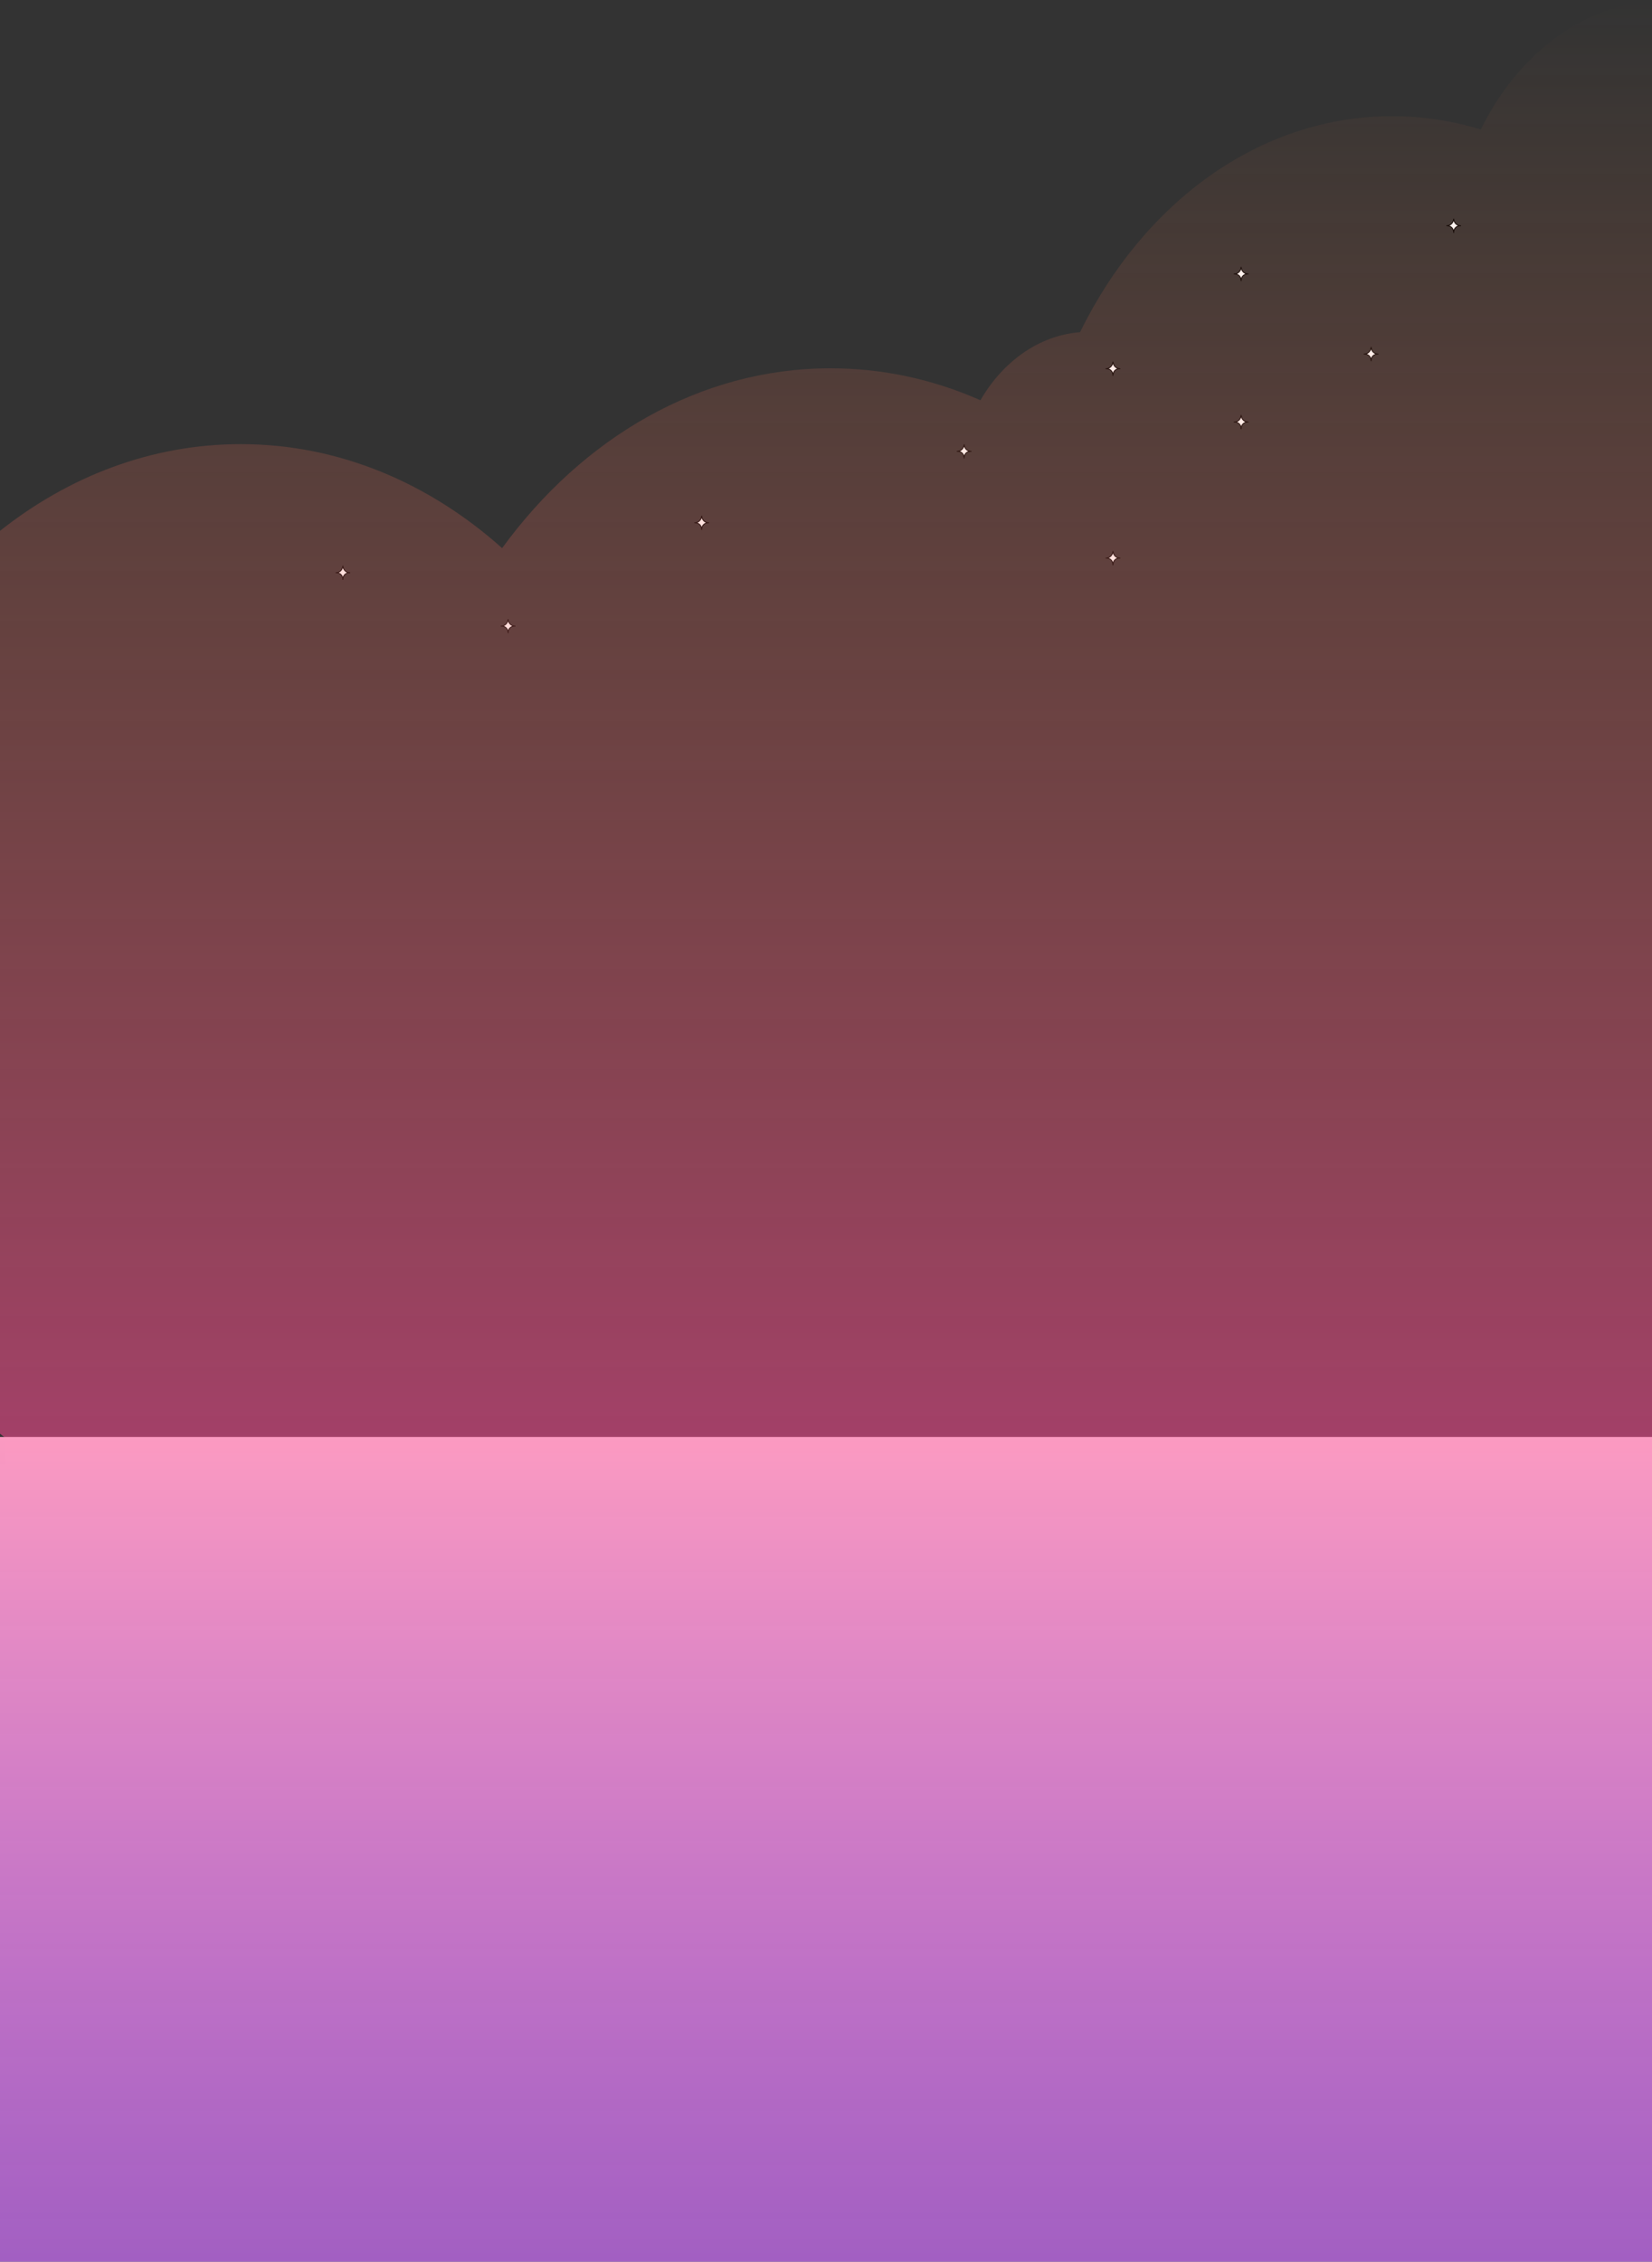 <svg width="1920" height="2627" viewBox="0 0 1920 2627" fill="none" xmlns="http://www.w3.org/2000/svg">
<rect x="0" y="0" width="1920" height="2627" fill="#333333" stroke="none"/>
<path fill-rule="evenodd" clip-rule="evenodd" d="M1689.5 254C1689.42 256.612 1687.79 261.701 1681.99 262.221C1681.63 262.214 1681.3 262.23 1681 262.264C1681.34 262.264 1681.67 262.249 1681.99 262.221C1684.97 262.276 1689.5 263.941 1689.5 270.52C1689.5 270.522 1689.5 270.524 1689.5 270.525C1689.5 270.524 1689.5 270.522 1689.5 270.52C1689.5 263.941 1694.03 262.276 1697.01 262.221C1697.33 262.249 1697.66 262.264 1698 262.264C1697.7 262.23 1697.37 262.214 1697.01 262.221C1691.21 261.701 1689.58 256.612 1689.5 254Z" fill="white"/>
<path d="M1689.5 254L1690 253.985L1689 253.985L1689.5 254ZM1681 262.264L1680.94 261.767L1681 262.764V262.264ZM1698 262.264V262.764L1698.06 261.767L1698 262.264ZM1682.03 262.719C1685.09 262.444 1687.08 260.954 1688.3 259.178C1689.51 257.421 1689.96 255.398 1690 254.015L1689 253.985C1688.96 255.214 1688.56 257.041 1687.48 258.612C1686.41 260.164 1684.68 261.477 1681.94 261.723L1682.03 262.719ZM1681.06 262.761C1681.33 262.73 1681.64 262.715 1681.98 262.721L1682 261.721C1681.62 261.714 1681.27 261.731 1680.94 261.767L1681.06 262.761ZM1681.94 261.723C1681.64 261.75 1681.33 261.764 1681 261.764V262.764C1681.36 262.764 1681.7 262.749 1682.03 262.719L1681.94 261.723ZM1690 270.52C1690 267.104 1688.82 264.893 1687.18 263.539C1685.56 262.201 1683.56 261.75 1682 261.721L1681.98 262.721C1683.39 262.747 1685.15 263.156 1686.54 264.309C1687.92 265.447 1689 267.358 1689 270.521L1690 270.52ZM1690 270.525C1690 270.524 1690 270.523 1690 270.523C1690 270.522 1690 270.521 1690 270.52H1689C1689 270.521 1689 270.522 1689 270.523C1689 270.524 1689 270.525 1689 270.525H1690ZM1690 270.525C1690 270.524 1690 270.523 1690 270.523C1690 270.522 1690 270.521 1690 270.52H1689C1689 270.521 1689 270.522 1689 270.523C1689 270.524 1689 270.525 1689 270.525H1690ZM1690 270.521C1690 267.358 1691.08 265.447 1692.46 264.309C1693.85 263.156 1695.61 262.747 1697.02 262.721L1697 261.721C1695.44 261.75 1693.44 262.201 1691.82 263.539C1690.18 264.893 1689 267.104 1689 270.52L1690 270.521ZM1696.97 262.719C1697.3 262.749 1697.64 262.764 1698 262.764V261.764C1697.67 261.764 1697.36 261.75 1697.06 261.723L1696.97 262.719ZM1698.06 261.767C1697.73 261.731 1697.38 261.714 1697 261.721L1697.02 262.721C1697.36 262.715 1697.67 262.73 1697.94 262.761L1698.06 261.767ZM1697.06 261.723C1694.32 261.477 1692.59 260.164 1691.52 258.612C1690.44 257.041 1690.04 255.214 1690 253.985L1689 254.015C1689.04 255.398 1689.49 257.421 1690.7 259.178C1691.92 260.954 1693.91 262.444 1696.97 262.719L1697.06 261.723Z" fill="black"/>
<path fill-rule="evenodd" clip-rule="evenodd" d="M1593.5 403C1593.42 405.612 1591.79 410.701 1585.99 411.221C1585.63 411.214 1585.3 411.23 1585 411.264C1585.34 411.264 1585.67 411.249 1585.99 411.221C1588.97 411.276 1593.5 412.941 1593.5 419.52C1593.5 419.522 1593.5 419.524 1593.5 419.525C1593.5 419.524 1593.5 419.522 1593.5 419.52C1593.5 412.941 1598.03 411.276 1601.01 411.221C1601.33 411.249 1601.66 411.264 1602 411.264C1601.7 411.23 1601.37 411.214 1601.01 411.221C1595.21 410.701 1593.58 405.612 1593.5 403Z" fill="white"/>
<path d="M1593.5 403L1594 402.985L1593 402.985L1593.5 403ZM1585 411.264L1584.94 410.767L1585 411.764V411.264ZM1602 411.264V411.764L1602.06 410.767L1602 411.264ZM1586.03 411.719C1589.09 411.444 1591.08 409.954 1592.3 408.178C1593.51 406.421 1593.96 404.398 1594 403.015L1593 402.985C1592.96 404.214 1592.56 406.041 1591.48 407.612C1590.41 409.164 1588.68 410.477 1585.94 410.723L1586.03 411.719ZM1585.06 411.761C1585.33 411.73 1585.64 411.715 1585.98 411.721L1586 410.721C1585.62 410.714 1585.27 410.731 1584.94 410.767L1585.06 411.761ZM1585.94 410.723C1585.64 410.75 1585.33 410.764 1585 410.764V411.764C1585.36 411.764 1585.7 411.749 1586.03 411.719L1585.94 410.723ZM1594 419.52C1594 416.104 1592.82 413.893 1591.18 412.539C1589.56 411.201 1587.56 410.75 1586 410.721L1585.98 411.721C1587.39 411.747 1589.15 412.156 1590.54 413.309C1591.92 414.447 1593 416.358 1593 419.521L1594 419.52ZM1594 419.525C1594 419.524 1594 419.523 1594 419.523C1594 419.522 1594 419.521 1594 419.52H1593C1593 419.521 1593 419.522 1593 419.523C1593 419.524 1593 419.525 1593 419.525H1594ZM1594 419.525C1594 419.524 1594 419.523 1594 419.523C1594 419.522 1594 419.521 1594 419.52H1593C1593 419.521 1593 419.522 1593 419.523C1593 419.524 1593 419.525 1593 419.525H1594ZM1594 419.521C1594 416.358 1595.08 414.447 1596.46 413.309C1597.85 412.156 1599.61 411.747 1601.02 411.721L1601 410.721C1599.44 410.75 1597.44 411.201 1595.82 412.539C1594.18 413.893 1593 416.104 1593 419.52L1594 419.521ZM1600.97 411.719C1601.3 411.749 1601.64 411.764 1602 411.764V410.764C1601.67 410.764 1601.36 410.75 1601.06 410.723L1600.97 411.719ZM1602.06 410.767C1601.73 410.731 1601.38 410.714 1601 410.721L1601.02 411.721C1601.36 411.715 1601.67 411.73 1601.94 411.761L1602.06 410.767ZM1601.06 410.723C1598.32 410.477 1596.59 409.164 1595.52 407.612C1594.44 406.041 1594.04 404.214 1594 402.985L1593 403.015C1593.04 404.398 1593.49 406.421 1594.7 408.178C1595.92 409.954 1597.91 411.444 1600.97 411.719L1601.06 410.723Z" fill="black"/>
<path fill-rule="evenodd" clip-rule="evenodd" d="M1442.5 310C1442.42 312.612 1440.79 317.701 1434.99 318.221C1434.63 318.214 1434.3 318.23 1434 318.264C1434.34 318.264 1434.67 318.249 1434.99 318.221C1437.97 318.276 1442.5 319.941 1442.5 326.52C1442.5 326.522 1442.5 326.524 1442.5 326.525C1442.5 326.524 1442.5 326.522 1442.5 326.52C1442.5 319.941 1447.03 318.276 1450.01 318.221C1450.33 318.249 1450.66 318.264 1451 318.264C1450.7 318.23 1450.37 318.214 1450.01 318.221C1444.21 317.701 1442.58 312.612 1442.5 310Z" fill="white"/>
<path d="M1442.5 310L1443 309.985L1442 309.985L1442.5 310ZM1434 318.264L1433.94 317.767L1434 318.764V318.264ZM1451 318.264V318.764L1451.06 317.767L1451 318.264ZM1435.03 318.719C1438.09 318.444 1440.08 316.954 1441.3 315.178C1442.51 313.421 1442.96 311.398 1443 310.015L1442 309.985C1441.96 311.214 1441.56 313.041 1440.48 314.612C1439.41 316.164 1437.68 317.477 1434.94 317.723L1435.03 318.719ZM1434.06 318.761C1434.33 318.73 1434.64 318.715 1434.98 318.721L1435 317.721C1434.62 317.714 1434.27 317.731 1433.94 317.767L1434.06 318.761ZM1434.94 317.723C1434.64 317.75 1434.33 317.764 1434 317.764V318.764C1434.36 318.764 1434.7 318.749 1435.03 318.719L1434.94 317.723ZM1443 326.52C1443 323.104 1441.82 320.893 1440.18 319.539C1438.56 318.201 1436.56 317.75 1435 317.721L1434.98 318.721C1436.39 318.747 1438.15 319.156 1439.54 320.309C1440.92 321.447 1442 323.358 1442 326.521L1443 326.52ZM1443 326.525C1443 326.524 1443 326.523 1443 326.523C1443 326.522 1443 326.521 1443 326.52H1442C1442 326.521 1442 326.522 1442 326.523C1442 326.524 1442 326.525 1442 326.525H1443ZM1443 326.525C1443 326.524 1443 326.523 1443 326.523C1443 326.522 1443 326.521 1443 326.52H1442C1442 326.521 1442 326.522 1442 326.523C1442 326.524 1442 326.525 1442 326.525H1443ZM1443 326.521C1443 323.358 1444.08 321.447 1445.46 320.309C1446.85 319.156 1448.61 318.747 1450.02 318.721L1450 317.721C1448.44 317.75 1446.44 318.201 1444.82 319.539C1443.18 320.893 1442 323.104 1442 326.52L1443 326.521ZM1449.97 318.719C1450.3 318.749 1450.64 318.764 1451 318.764V317.764C1450.67 317.764 1450.36 317.75 1450.06 317.723L1449.97 318.719ZM1451.06 317.767C1450.73 317.731 1450.38 317.714 1450 317.721L1450.02 318.721C1450.36 318.715 1450.67 318.73 1450.94 318.761L1451.06 317.767ZM1450.06 317.723C1447.32 317.477 1445.59 316.164 1444.52 314.612C1443.44 313.041 1443.04 311.214 1443 309.985L1442 310.015C1442.04 311.398 1442.49 313.421 1443.7 315.178C1444.92 316.954 1446.91 318.444 1449.97 318.719L1450.06 317.723Z" fill="black"/>
<path fill-rule="evenodd" clip-rule="evenodd" d="M1293.5 420C1293.42 422.612 1291.79 427.701 1285.99 428.221C1285.63 428.214 1285.3 428.23 1285 428.264C1285.34 428.264 1285.67 428.249 1285.99 428.221C1288.97 428.276 1293.5 429.941 1293.5 436.52C1293.5 436.522 1293.5 436.524 1293.5 436.525C1293.5 436.524 1293.5 436.522 1293.5 436.52C1293.5 429.941 1298.03 428.276 1301.01 428.221C1301.33 428.249 1301.66 428.264 1302 428.264C1301.7 428.23 1301.37 428.214 1301.01 428.221C1295.21 427.701 1293.58 422.612 1293.5 420Z" fill="white"/>
<path d="M1293.5 420L1294 419.985L1293 419.985L1293.5 420ZM1285 428.264L1284.94 427.767L1285 428.764V428.264ZM1302 428.264V428.764L1302.06 427.767L1302 428.264ZM1286.03 428.719C1289.09 428.444 1291.08 426.954 1292.3 425.178C1293.51 423.421 1293.96 421.398 1294 420.015L1293 419.985C1292.96 421.214 1292.56 423.041 1291.48 424.612C1290.41 426.164 1288.68 427.477 1285.94 427.723L1286.03 428.719ZM1285.06 428.761C1285.33 428.73 1285.64 428.715 1285.98 428.721L1286 427.721C1285.62 427.714 1285.27 427.731 1284.94 427.767L1285.06 428.761ZM1285.94 427.723C1285.64 427.75 1285.33 427.764 1285 427.764V428.764C1285.36 428.764 1285.7 428.749 1286.03 428.719L1285.94 427.723ZM1294 436.52C1294 433.104 1292.82 430.893 1291.18 429.539C1289.56 428.201 1287.56 427.75 1286 427.721L1285.98 428.721C1287.39 428.747 1289.15 429.156 1290.54 430.309C1291.92 431.447 1293 433.358 1293 436.521L1294 436.52ZM1294 436.525C1294 436.524 1294 436.523 1294 436.523C1294 436.522 1294 436.521 1294 436.52H1293C1293 436.521 1293 436.522 1293 436.523C1293 436.524 1293 436.525 1293 436.525H1294ZM1294 436.525C1294 436.524 1294 436.523 1294 436.523C1294 436.522 1294 436.521 1294 436.52H1293C1293 436.521 1293 436.522 1293 436.523C1293 436.524 1293 436.525 1293 436.525H1294ZM1294 436.521C1294 433.358 1295.08 431.447 1296.46 430.309C1297.85 429.156 1299.61 428.747 1301.02 428.721L1301 427.721C1299.44 427.75 1297.44 428.201 1295.82 429.539C1294.18 430.893 1293 433.104 1293 436.52L1294 436.521ZM1300.97 428.719C1301.3 428.749 1301.64 428.764 1302 428.764V427.764C1301.67 427.764 1301.36 427.75 1301.06 427.723L1300.97 428.719ZM1302.06 427.767C1301.73 427.731 1301.38 427.714 1301 427.721L1301.02 428.721C1301.36 428.715 1301.67 428.73 1301.94 428.761L1302.06 427.767ZM1301.06 427.723C1298.32 427.477 1296.59 426.164 1295.52 424.612C1294.44 423.041 1294.04 421.214 1294 419.985L1293 420.015C1293.04 421.398 1293.49 423.421 1294.7 425.178C1295.92 426.954 1297.91 428.444 1300.97 428.719L1301.06 427.723Z" fill="black"/>
<path fill-rule="evenodd" clip-rule="evenodd" d="M1442.5 482C1442.42 484.612 1440.79 489.701 1434.99 490.221C1434.63 490.214 1434.3 490.23 1434 490.264C1434.34 490.264 1434.67 490.249 1434.99 490.221C1437.97 490.276 1442.5 491.941 1442.5 498.52C1442.5 498.522 1442.5 498.524 1442.5 498.525C1442.5 498.524 1442.5 498.522 1442.5 498.52C1442.5 491.941 1447.03 490.276 1450.01 490.221C1450.33 490.249 1450.66 490.264 1451 490.264C1450.7 490.23 1450.37 490.214 1450.01 490.221C1444.21 489.701 1442.58 484.612 1442.5 482Z" fill="white"/>
<path d="M1442.5 482L1443 481.985L1442 481.985L1442.5 482ZM1434 490.264L1433.94 489.767L1434 490.764V490.264ZM1451 490.264V490.764L1451.06 489.767L1451 490.264ZM1435.03 490.719C1438.09 490.444 1440.08 488.954 1441.3 487.178C1442.51 485.421 1442.96 483.398 1443 482.015L1442 481.985C1441.96 483.214 1441.56 485.041 1440.48 486.612C1439.41 488.164 1437.68 489.477 1434.94 489.723L1435.03 490.719ZM1434.06 490.761C1434.33 490.73 1434.64 490.715 1434.98 490.721L1435 489.721C1434.62 489.714 1434.27 489.731 1433.94 489.767L1434.06 490.761ZM1434.94 489.723C1434.64 489.75 1434.33 489.764 1434 489.764V490.764C1434.36 490.764 1434.7 490.749 1435.03 490.719L1434.94 489.723ZM1443 498.52C1443 495.104 1441.82 492.893 1440.18 491.539C1438.56 490.201 1436.56 489.75 1435 489.721L1434.98 490.721C1436.39 490.747 1438.15 491.156 1439.54 492.309C1440.92 493.447 1442 495.358 1442 498.521L1443 498.52ZM1443 498.525C1443 498.524 1443 498.523 1443 498.523C1443 498.522 1443 498.521 1443 498.52H1442C1442 498.521 1442 498.522 1442 498.523C1442 498.524 1442 498.525 1442 498.525H1443ZM1443 498.525C1443 498.524 1443 498.523 1443 498.523C1443 498.522 1443 498.521 1443 498.52H1442C1442 498.521 1442 498.522 1442 498.523C1442 498.524 1442 498.525 1442 498.525H1443ZM1443 498.521C1443 495.358 1444.08 493.447 1445.46 492.309C1446.85 491.156 1448.61 490.747 1450.02 490.721L1450 489.721C1448.44 489.75 1446.44 490.201 1444.82 491.539C1443.18 492.893 1442 495.104 1442 498.52L1443 498.521ZM1449.97 490.719C1450.3 490.749 1450.64 490.764 1451 490.764V489.764C1450.67 489.764 1450.36 489.75 1450.06 489.723L1449.97 490.719ZM1451.06 489.767C1450.73 489.731 1450.38 489.714 1450 489.721L1450.02 490.721C1450.36 490.715 1450.67 490.73 1450.94 490.761L1451.06 489.767ZM1450.06 489.723C1447.32 489.477 1445.59 488.164 1444.52 486.612C1443.44 485.041 1443.04 483.214 1443 481.985L1442 482.015C1442.04 483.398 1442.49 485.421 1443.7 487.178C1444.92 488.954 1446.91 490.444 1449.97 490.719L1450.06 489.723Z" fill="black"/>
<path fill-rule="evenodd" clip-rule="evenodd" d="M1120.5 516C1120.42 518.612 1118.79 523.701 1112.99 524.221C1112.63 524.214 1112.3 524.23 1112 524.264C1112.34 524.264 1112.67 524.249 1112.99 524.221C1115.97 524.276 1120.5 525.941 1120.5 532.52C1120.5 532.522 1120.5 532.524 1120.5 532.525C1120.5 532.524 1120.5 532.522 1120.5 532.52C1120.5 525.941 1125.03 524.276 1128.01 524.221C1128.33 524.249 1128.66 524.264 1129 524.264C1128.7 524.23 1128.37 524.214 1128.01 524.221C1122.21 523.701 1120.58 518.612 1120.5 516Z" fill="white"/>
<path d="M1120.5 516L1121 515.985L1120 515.985L1120.5 516ZM1112 524.264L1111.94 523.767L1112 524.764V524.264ZM1129 524.264V524.764L1129.06 523.767L1129 524.264ZM1113.03 524.719C1116.09 524.444 1118.08 522.954 1119.3 521.178C1120.51 519.421 1120.96 517.398 1121 516.015L1120 515.985C1119.96 517.214 1119.56 519.041 1118.48 520.612C1117.41 522.164 1115.68 523.477 1112.94 523.723L1113.03 524.719ZM1112.06 524.761C1112.33 524.73 1112.64 524.715 1112.98 524.721L1113 523.721C1112.62 523.714 1112.27 523.731 1111.94 523.767L1112.06 524.761ZM1112.94 523.723C1112.64 523.75 1112.33 523.764 1112 523.764V524.764C1112.36 524.764 1112.7 524.749 1113.03 524.719L1112.94 523.723ZM1121 532.52C1121 529.104 1119.82 526.893 1118.18 525.539C1116.56 524.201 1114.56 523.75 1113 523.721L1112.98 524.721C1114.39 524.747 1116.15 525.156 1117.54 526.309C1118.92 527.447 1120 529.358 1120 532.521L1121 532.52ZM1121 532.525C1121 532.524 1121 532.523 1121 532.523C1121 532.522 1121 532.521 1121 532.52H1120C1120 532.521 1120 532.522 1120 532.523C1120 532.524 1120 532.525 1120 532.525H1121ZM1121 532.525C1121 532.524 1121 532.523 1121 532.523C1121 532.522 1121 532.521 1121 532.52H1120C1120 532.521 1120 532.522 1120 532.523C1120 532.524 1120 532.525 1120 532.525H1121ZM1121 532.521C1121 529.358 1122.08 527.447 1123.46 526.309C1124.85 525.156 1126.61 524.747 1128.02 524.721L1128 523.721C1126.44 523.75 1124.44 524.201 1122.82 525.539C1121.18 526.893 1120 529.104 1120 532.52L1121 532.521ZM1127.97 524.719C1128.3 524.749 1128.64 524.764 1129 524.764V523.764C1128.67 523.764 1128.36 523.75 1128.06 523.723L1127.97 524.719ZM1129.06 523.767C1128.73 523.731 1128.38 523.714 1128 523.721L1128.02 524.721C1128.36 524.715 1128.67 524.73 1128.94 524.761L1129.06 523.767ZM1128.06 523.723C1125.32 523.477 1123.59 522.164 1122.52 520.612C1121.44 519.041 1121.04 517.214 1121 515.985L1120 516.015C1120.04 517.398 1120.49 519.421 1121.7 521.178C1122.92 522.954 1124.91 524.444 1127.97 524.719L1128.06 523.723Z" fill="black"/>
<path fill-rule="evenodd" clip-rule="evenodd" d="M590.5 719C590.423 721.612 588.789 726.701 582.987 727.221C582.633 727.214 582.301 727.23 582 727.264C582.342 727.264 582.671 727.249 582.987 727.221C585.971 727.276 590.497 728.941 590.5 735.52C590.5 735.522 590.5 735.524 590.5 735.525C590.5 735.524 590.5 735.522 590.5 735.52C590.503 728.941 595.029 727.276 598.013 727.221C598.329 727.249 598.658 727.264 599 727.264C598.699 727.23 598.367 727.214 598.013 727.221C592.211 726.701 590.577 721.612 590.5 719Z" fill="white"/>
<path d="M590.5 719L591 718.985L590 718.985L590.5 719ZM582 727.264L581.945 726.767L582 727.764V727.264ZM599 727.264V727.764L599.055 726.767L599 727.264ZM583.032 727.719C586.094 727.444 588.082 725.954 589.302 724.178C590.51 722.421 590.959 720.398 591 719.015L590 718.985C589.964 720.214 589.558 722.041 588.478 723.612C587.412 725.164 585.682 726.477 582.943 726.723L583.032 727.719ZM582.055 727.761C582.334 727.73 582.645 727.715 582.978 727.721L582.997 726.721C582.622 726.714 582.268 726.731 581.945 726.767L582.055 727.761ZM582.943 726.723C582.642 726.75 582.327 726.764 582 726.764V727.764C582.356 727.764 582.7 727.749 583.032 727.719L582.943 726.723ZM591 735.52C590.998 732.104 589.816 729.893 588.18 728.539C586.563 727.201 584.565 726.75 582.997 726.721L582.978 727.721C584.394 727.747 586.15 728.156 587.542 729.309C588.917 730.447 589.998 732.358 590 735.521L591 735.52ZM591 735.525C591 735.524 591 735.523 591 735.523C591 735.522 591 735.521 591 735.52H590C590 735.521 590 735.522 590 735.523C590 735.524 590 735.525 590 735.525H591ZM591 735.525C591 735.524 591 735.523 591 735.523C591 735.522 591 735.521 591 735.52H590C590 735.521 590 735.522 590 735.523C590 735.524 590 735.525 590 735.525H591ZM591 735.521C591.002 732.358 592.083 730.447 593.458 729.309C594.85 728.156 596.606 727.747 598.022 727.721L598.003 726.721C596.435 726.75 594.437 727.201 592.82 728.539C591.184 729.893 590.002 732.104 590 735.52L591 735.521ZM597.968 727.719C598.3 727.749 598.644 727.764 599 727.764V726.764C598.673 726.764 598.358 726.75 598.057 726.723L597.968 727.719ZM599.055 726.767C598.732 726.731 598.378 726.714 598.003 726.721L598.022 727.721C598.355 727.715 598.666 727.73 598.945 727.761L599.055 726.767ZM598.057 726.723C595.318 726.477 593.588 725.164 592.522 723.612C591.442 722.041 591.036 720.214 591 718.985L590 719.015C590.041 720.398 590.49 722.421 591.698 724.178C592.918 725.954 594.906 727.444 597.968 727.719L598.057 726.723Z" fill="black"/>
<path fill-rule="evenodd" clip-rule="evenodd" d="M398.5 657C398.423 659.612 396.789 664.701 390.987 665.221C390.633 665.214 390.301 665.23 390 665.264C390.342 665.264 390.671 665.249 390.987 665.221C393.971 665.276 398.497 666.941 398.5 673.52C398.5 673.522 398.5 673.524 398.5 673.525C398.5 673.524 398.5 673.522 398.5 673.52C398.503 666.941 403.029 665.276 406.013 665.221C406.329 665.249 406.658 665.264 407 665.264C406.699 665.23 406.367 665.214 406.013 665.221C400.211 664.701 398.577 659.612 398.5 657Z" fill="white"/>
<path d="M398.5 657L399 656.985L398 656.985L398.5 657ZM390 665.264L389.945 664.767L390 665.764V665.264ZM407 665.264V665.764L407.055 664.767L407 665.264ZM391.032 665.719C394.094 665.444 396.082 663.954 397.302 662.178C398.51 660.421 398.959 658.398 399 657.015L398 656.985C397.964 658.214 397.558 660.041 396.478 661.612C395.412 663.164 393.682 664.477 390.943 664.723L391.032 665.719ZM390.055 665.761C390.334 665.73 390.645 665.715 390.978 665.721L390.997 664.721C390.622 664.714 390.268 664.731 389.945 664.767L390.055 665.761ZM390.943 664.723C390.642 664.75 390.327 664.764 390 664.764V665.764C390.356 665.764 390.7 665.749 391.032 665.719L390.943 664.723ZM399 673.52C398.998 670.104 397.816 667.893 396.18 666.539C394.563 665.201 392.565 664.75 390.997 664.721L390.978 665.721C392.394 665.747 394.15 666.156 395.542 667.309C396.917 668.447 397.998 670.358 398 673.521L399 673.52ZM399 673.525C399 673.524 399 673.523 399 673.523C399 673.522 399 673.521 399 673.52H398C398 673.521 398 673.522 398 673.523C398 673.524 398 673.525 398 673.525H399ZM399 673.525C399 673.524 399 673.523 399 673.523C399 673.522 399 673.521 399 673.52H398C398 673.521 398 673.522 398 673.523C398 673.524 398 673.525 398 673.525H399ZM399 673.521C399.002 670.358 400.083 668.447 401.458 667.309C402.85 666.156 404.606 665.747 406.022 665.721L406.003 664.721C404.435 664.75 402.437 665.201 400.82 666.539C399.184 667.893 398.002 670.104 398 673.52L399 673.521ZM405.968 665.719C406.3 665.749 406.644 665.764 407 665.764V664.764C406.673 664.764 406.358 664.75 406.057 664.723L405.968 665.719ZM407.055 664.767C406.732 664.731 406.378 664.714 406.003 664.721L406.022 665.721C406.355 665.715 406.666 665.73 406.945 665.761L407.055 664.767ZM406.057 664.723C403.318 664.477 401.588 663.164 400.522 661.612C399.442 660.041 399.036 658.214 399 656.985L398 657.015C398.041 658.398 398.49 660.421 399.698 662.178C400.918 663.954 402.906 665.444 405.968 665.719L406.057 664.723Z" fill="black"/>
<path fill-rule="evenodd" clip-rule="evenodd" d="M1293.5 640C1293.42 642.612 1291.79 647.701 1285.99 648.221C1285.63 648.214 1285.3 648.23 1285 648.264C1285.34 648.264 1285.67 648.249 1285.99 648.221C1288.97 648.276 1293.5 649.941 1293.5 656.52C1293.5 656.522 1293.5 656.524 1293.5 656.525C1293.5 656.524 1293.5 656.522 1293.5 656.52C1293.5 649.941 1298.03 648.276 1301.01 648.221C1301.33 648.249 1301.66 648.264 1302 648.264C1301.7 648.23 1301.37 648.214 1301.01 648.221C1295.21 647.701 1293.58 642.612 1293.5 640Z" fill="white"/>
<path d="M1293.5 640L1294 639.985L1293 639.985L1293.5 640ZM1285 648.264L1284.94 647.767L1285 648.764V648.264ZM1302 648.264V648.764L1302.06 647.767L1302 648.264ZM1286.03 648.719C1289.09 648.444 1291.08 646.954 1292.3 645.178C1293.51 643.421 1293.96 641.398 1294 640.015L1293 639.985C1292.96 641.214 1292.56 643.041 1291.48 644.612C1290.41 646.164 1288.68 647.477 1285.94 647.723L1286.03 648.719ZM1285.06 648.761C1285.33 648.73 1285.64 648.715 1285.98 648.721L1286 647.721C1285.62 647.714 1285.27 647.731 1284.94 647.767L1285.06 648.761ZM1285.94 647.723C1285.64 647.75 1285.33 647.764 1285 647.764V648.764C1285.36 648.764 1285.7 648.749 1286.03 648.719L1285.94 647.723ZM1294 656.52C1294 653.104 1292.82 650.893 1291.18 649.539C1289.56 648.201 1287.56 647.75 1286 647.721L1285.98 648.721C1287.39 648.747 1289.15 649.156 1290.54 650.309C1291.92 651.447 1293 653.358 1293 656.521L1294 656.52ZM1294 656.525C1294 656.524 1294 656.523 1294 656.523C1294 656.522 1294 656.521 1294 656.52H1293C1293 656.521 1293 656.522 1293 656.523C1293 656.524 1293 656.525 1293 656.525H1294ZM1294 656.525C1294 656.524 1294 656.523 1294 656.523C1294 656.522 1294 656.521 1294 656.52H1293C1293 656.521 1293 656.522 1293 656.523C1293 656.524 1293 656.525 1293 656.525H1294ZM1294 656.521C1294 653.358 1295.08 651.447 1296.46 650.309C1297.85 649.156 1299.61 648.747 1301.02 648.721L1301 647.721C1299.44 647.75 1297.44 648.201 1295.82 649.539C1294.18 650.893 1293 653.104 1293 656.52L1294 656.521ZM1300.97 648.719C1301.3 648.749 1301.64 648.764 1302 648.764V647.764C1301.67 647.764 1301.36 647.75 1301.06 647.723L1300.97 648.719ZM1302.06 647.767C1301.73 647.731 1301.38 647.714 1301 647.721L1301.02 648.721C1301.36 648.715 1301.67 648.73 1301.94 648.761L1302.06 647.767ZM1301.06 647.723C1298.32 647.477 1296.59 646.164 1295.52 644.612C1294.44 643.041 1294.04 641.214 1294 639.985L1293 640.015C1293.04 641.398 1293.49 643.421 1294.7 645.178C1295.92 646.954 1297.91 648.444 1300.97 648.719L1301.06 647.723Z" fill="black"/>
<path fill-rule="evenodd" clip-rule="evenodd" d="M815.5 599C815.423 601.612 813.789 606.701 807.987 607.221C807.633 607.214 807.301 607.23 807 607.264C807.342 607.264 807.671 607.249 807.987 607.221C810.971 607.276 815.497 608.941 815.5 615.52C815.5 615.522 815.5 615.524 815.5 615.525C815.5 615.524 815.5 615.522 815.5 615.52C815.503 608.941 820.029 607.276 823.013 607.221C823.329 607.249 823.658 607.264 824 607.264C823.699 607.23 823.367 607.214 823.013 607.221C817.211 606.701 815.577 601.612 815.5 599Z" fill="white"/>
<path d="M815.5 599L816 598.985L815 598.985L815.5 599ZM807 607.264L806.945 606.767L807 607.764V607.264ZM824 607.264V607.764L824.055 606.767L824 607.264ZM808.032 607.719C811.094 607.444 813.082 605.954 814.302 604.178C815.51 602.421 815.959 600.398 816 599.015L815 598.985C814.964 600.214 814.558 602.041 813.478 603.612C812.412 605.164 810.682 606.477 807.943 606.723L808.032 607.719ZM807.055 607.761C807.334 607.73 807.645 607.715 807.978 607.721L807.997 606.721C807.622 606.714 807.268 606.731 806.945 606.767L807.055 607.761ZM807.943 606.723C807.642 606.75 807.327 606.764 807 606.764V607.764C807.356 607.764 807.7 607.749 808.032 607.719L807.943 606.723ZM816 615.52C815.998 612.104 814.816 609.893 813.18 608.539C811.563 607.201 809.565 606.75 807.997 606.721L807.978 607.721C809.394 607.747 811.15 608.156 812.542 609.309C813.917 610.447 814.998 612.358 815 615.521L816 615.52ZM816 615.525C816 615.524 816 615.523 816 615.523C816 615.522 816 615.521 816 615.52H815C815 615.521 815 615.522 815 615.523C815 615.524 815 615.525 815 615.525H816ZM816 615.525C816 615.524 816 615.523 816 615.523C816 615.522 816 615.521 816 615.52H815C815 615.521 815 615.522 815 615.523C815 615.524 815 615.525 815 615.525H816ZM816 615.521C816.002 612.358 817.083 610.447 818.458 609.309C819.85 608.156 821.606 607.747 823.022 607.721L823.003 606.721C821.435 606.75 819.437 607.201 817.82 608.539C816.184 609.893 815.002 612.104 815 615.52L816 615.521ZM822.968 607.719C823.3 607.749 823.644 607.764 824 607.764V606.764C823.673 606.764 823.358 606.75 823.057 606.723L822.968 607.719ZM824.055 606.767C823.732 606.731 823.378 606.714 823.003 606.721L823.022 607.721C823.355 607.715 823.666 607.73 823.945 607.761L824.055 606.767ZM823.057 606.723C820.318 606.477 818.588 605.164 817.522 603.612C816.442 602.041 816.036 600.214 816 598.985L815 599.015C815.041 600.398 815.49 602.421 816.698 604.178C817.918 605.954 819.906 607.444 822.968 607.719L823.057 606.723Z" fill="black"/>
<path fill-rule="evenodd" clip-rule="evenodd" d="M1721.09 150.45C1762.1 66.29 1835.27 8.049 1920 0.771V1701H6.271C6.119 1695.35 6.043 1689.68 6.043 1683.99C6.043 1679.34 6.094 1674.7 6.195 1670.08C4.12 1668.49 2.055 1666.88 0 1665.25V616.593C80.52 552.868 176.633 515.846 279.854 515.846C393.485 515.846 498.501 560.712 583.584 636.676C677.03 508.532 813.415 427.775 965.306 427.775C1026.48 427.775 1085.13 440.873 1139.48 464.889C1165.51 419.942 1207.41 389.573 1255.27 385.843C1328.82 235.613 1463.67 134.966 1617.85 134.966C1653.47 134.966 1688.05 140.337 1721.09 150.45Z" fill="url(#paint0_linear_64_12)" fill-opacity="0.6"/>
<rect y="1669" width="1920" height="958" fill="url(#paint1_linear_64_12)"/>
<defs>
<linearGradient id="paint0_linear_64_12" x1="978" y1="1.60847e-08" x2="978" y2="1766" gradientUnits="userSpaceOnUse">
<stop stop-color="#FF8743" stop-opacity="0"/>
<stop offset="1" stop-color="#F84795"/>
</linearGradient>
<linearGradient id="paint1_linear_64_12" x1="960" y1="1669" x2="960" y2="2627" gradientUnits="userSpaceOnUse">
<stop stop-color="#FB9AC1"/>
<stop offset="1" stop-color="#D272FF" stop-opacity="0.7"/>
</linearGradient>
</defs>
</svg>
